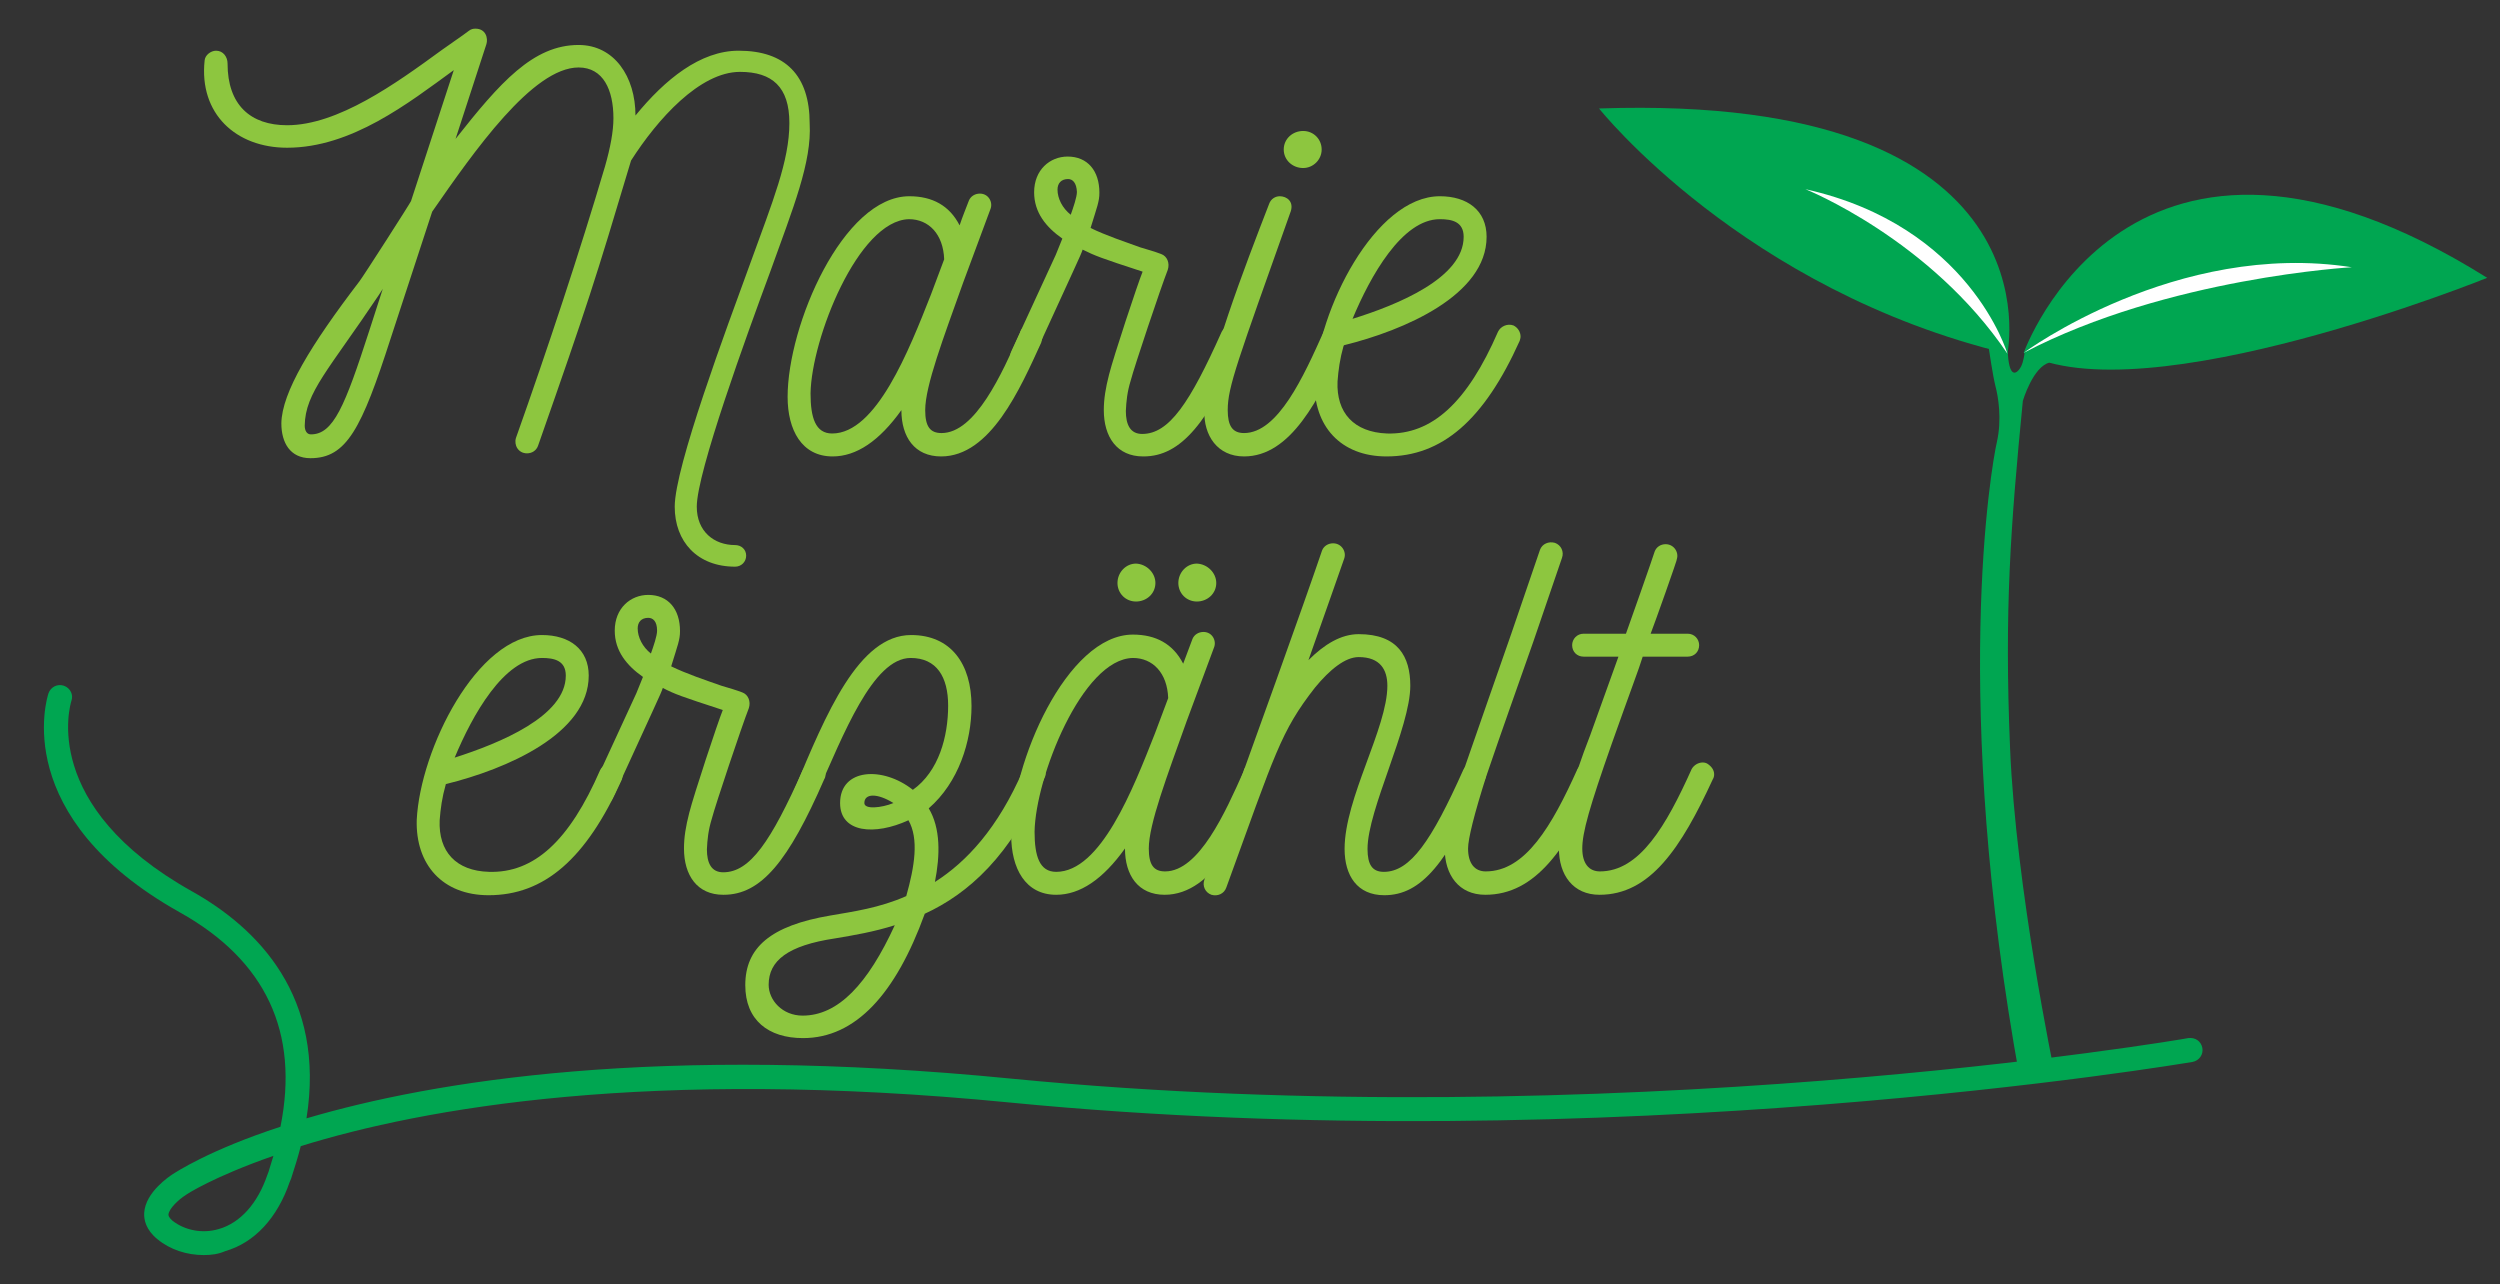 <?xml version="1.0" encoding="utf-8"?>
<!-- Generator: Adobe Illustrator 22.1.0, SVG Export Plug-In . SVG Version: 6.00 Build 0)  -->
<svg version="1.1" id="Calque_1" xmlns="http://www.w3.org/2000/svg" xmlns:xlink="http://www.w3.org/1999/xlink" x="292px" y="150px"
	 viewBox="0 0 566.9 291.2" style="enable-background:new 0 0 566.9 291.2;" xml:space="preserve">
<rect x="0" y="0" width="566.9" height="291.2" fill="#333333" stroke="none"/>
<style type="text/css">
	.st0{fill:#8DC63F;}
	.st1{fill:#00A651;}
	.st2{fill:#FFFFFF;}
</style>
<g>
	<g>
		<path class="st0" d="M174.7,61.5c-5.4,14.6-16.7,45.6-16.7,53.4c0,5.6,3.9,8.7,8.7,8.7c1.4,0,2.5,1,2.5,2.4s-1.1,2.5-2.5,2.5
			c-8.6,0-13.7-5.7-13.7-13.6c0-9,11.7-40.3,17.1-55.1c5.1-14.1,8.9-23.3,8.9-31.9c0-8.2-3.9-11.6-11.2-11.6
			c-9.1,0-18.7,10.7-24.7,20.1c-8.2,27.4-9.7,32.2-21.1,64.7c-0.4,1.1-1.4,1.7-2.5,1.7c-2,0-3-1.9-2.5-3.5
			c7.1-20,14.5-42.3,20.2-61.6c1.2-4.2,1.9-7.9,1.9-10.9c0-6.4-2.3-11.5-7.9-11.5c-10.4,0-23.7,19-33.2,32.7l-9.4,28.7
			c-6.6,20.5-10,27.2-18.2,27.2c-4.6,0-6.6-3.5-6.6-7.9c0.1-7,6.7-17.8,17.7-32.2c0.8-1,11.5-17.7,11.7-18.2l9.7-29.7
			c-10.3,7.5-23.2,17.6-37.8,17.6c-11.6,0-20-7.7-18.7-19.8c0.1-1.2,1.4-2.2,2.6-2.2c1.6,0,2.6,1.4,2.6,2.9c0,9.4,5.2,14,13.5,14
			c11.5,0,24.6-9.4,35-17c2.2-1.6,4.5-3.1,6.2-4.4c0.5-0.4,1-0.5,1.5-0.5c2.4,0,2.9,2.2,2.5,3.5l-7,21.5
			c10.1-12.8,17.6-21.3,27.9-21.3c8.1,0,12.9,7.2,12.9,16c6.7-8.2,14.7-14.7,23.4-14.7c10.6,0,16.1,5.6,16.1,16.5
			C184.1,36.8,179.9,47,174.7,61.5z M86.8,65.5c-0.3,0.5-0.3,0.5-0.9,1.4C74.6,83.8,69.2,89,69.1,96.5c0,1.2,0.5,2,1.4,2
			c5.1,0,7.7-6.4,13.2-23.4L86.8,65.5z"/>
		<path class="st0" d="M236.4,76.2c0,0.4-0.1,0.7-0.2,1.1l-0.1,0.4c-4.8,10.5-11.5,25.8-22.7,25.8c-6,0-9-4.4-9-10.5
			c-5,7-10.2,10.5-15.6,10.5c-7,0-10.2-6-10.2-13.5c0-16.3,12.6-45.5,27.6-45.5c5.2,0,9.1,2.1,11.4,6.6c0.7-2.1,1.5-4,2.1-5.6
			c0.4-1,1.4-1.6,2.5-1.6c2,0,3,2,2.4,3.5l-6.2,16.7c-4.5,12.6-8.6,23.4-8.6,28.9c0,3.7,1.1,5.2,3.7,5.2c7.7,0,13.7-13.5,17.8-22.7
			l0.1-0.4c0.5-1,1.4-1.6,2.4-1.6c0.4,0,0.8,0.1,1.1,0.2C235.8,74.3,236.4,75.2,236.4,76.2z M211.1,66.8l3-8c-0.2-5.7-3.5-9.1-8-9.1
			C194.6,50,184,76.8,183.8,89.2c0,5.5,1.1,9.1,4.9,9.1C198.7,98.3,206.1,79.5,211.1,66.8z"/>
		<path class="st0" d="M282.3,76.2c0,0.4-0.1,0.7-0.2,1.1c-8.1,18.6-14.3,26.2-22.8,26.2h-0.1c-5.9,0-8.9-4.4-8.9-10.5
			c0-2.5,0.4-5,1.2-8.1c1-4,6.5-20.6,7.6-23.3c-9.5-3.1-10.8-3.6-13.6-5c-0.5,1.5-1.4,3.2-11.4,25.1c-0.5,1-1.4,1.5-2.3,1.5
			c-0.5,0-0.9-0.1-1.2-0.2c-0.9-0.5-1.5-1.4-1.5-2.4c0-0.4,0.1-0.7,0.3-1.1l10-21.7l1.5-3.7c-3.7-2.6-6.4-5.9-6.4-10.5
			c0-5.1,3.6-8.1,7.6-8.1c4.5,0,7.2,3.2,7.2,8.2c0,2-0.5,3.1-2,8c3.5,1.7,7.7,3.1,11.3,4.4c1.7,0.5,3.4,1,4.7,1.5
			c1.4,0.5,2,2.1,1.5,3.6c-1.6,4.1-7.6,22-8.4,25.1c-0.8,2.6-1,4.7-1.1,6.9c0,3.1,1,5.2,3.7,5.2c6.1,0,10.8-7,18-23.1
			c0.5-1,1.4-1.6,2.4-1.6c0.4,0,0.8,0.1,1.1,0.2C281.7,74.3,282.3,75.2,282.3,76.2z M242.2,40.6c-1.6,0-2.4,1-2.4,2.4
			c0,2,1.1,4.2,3,5.7c0.6-1.7,1.4-4,1.4-5.2C244.1,41.4,243.2,40.6,242.2,40.6z"/>
		<path class="st0" d="M305.3,76.2c0,0.4-0.1,0.7-0.2,1.1c-6,13.5-12.5,26.2-23,26.2c-6,0-9.2-4.7-9-10.5
			c0.4-9.7,9.2-32.6,14.7-46.8c0.4-1.1,1.4-1.7,2.4-1.7c1.6,0,3.2,1.2,2.5,3.4c-12.1,34.1-14.3,39.8-14.3,45.1
			c0,3.6,1.1,5.2,3.7,5.2c7.7,0,13.5-12.8,18.1-23.1c0.5-1,1.5-1.6,2.5-1.6c0.4,0,0.6,0.1,1,0.2C304.7,74.2,305.3,75.2,305.3,76.2z
			 M291.1,33.9c0-2.4,2-4.2,4.4-4.2c2.4,0,4.2,1.9,4.2,4.2s-1.9,4.2-4.2,4.2C293.1,38.1,291.1,36.3,291.1,33.9z"/>
		<path class="st0" d="M344.8,76.3c0,0.4-0.1,0.6-0.2,1c-8.1,18-17.6,26.2-30.2,26.2c-10.4,0-16.6-6.9-16.3-17.1
			c0.7-16,13.7-41.9,28.4-41.9c6.2,0,10.6,3.2,10.6,9.2c0,13.2-18.6,21.2-32.4,24.6c-0.9,3.2-1.2,5.6-1.4,8.2
			C303,93.6,307,98,314.5,98.3c10.2,0.3,18.2-7,25.2-23.1c0.6-1.2,2.1-1.9,3.5-1.4C344.2,74.3,344.8,75.3,344.8,76.3z M331.9,53.7
			c0-3.4-2.6-4-5.4-4c-8.6,0-15.8,13-19.8,22.6C317,69.1,331.9,63,331.9,53.7z"/>
	</g>
	<g>
		<path class="st0" d="M141.2,175.8c0,0.4-0.1,0.6-0.2,1c-8.1,18-17.6,26.2-30.2,26.2c-10.4,0-16.6-6.9-16.3-17.1
			c0.8-16,13.7-41.9,28.4-41.9c6.2,0,10.6,3.2,10.6,9.2c0,13.2-18.6,21.2-32.4,24.6c-0.9,3.2-1.2,5.6-1.4,8.2
			c-0.3,7.1,3.7,11.5,11.2,11.7c10.2,0.3,18.2-7,25.2-23.1c0.6-1.2,2.1-1.9,3.5-1.4C140.6,173.8,141.2,174.8,141.2,175.8z
			 M128.3,153.2c0-3.4-2.6-4-5.4-4c-8.6,0-15.8,13-19.8,22.6C113.4,168.5,128.3,162.4,128.3,153.2z"/>
		<path class="st0" d="M187.2,175.6c0,0.4-0.1,0.8-0.3,1.1c-8.1,18.6-14.3,26.2-22.8,26.2H164c-5.9,0-8.9-4.4-8.9-10.5
			c0-2.5,0.4-5,1.2-8.1c1-4,6.5-20.6,7.6-23.3c-9.5-3.1-10.9-3.6-13.6-5c-0.5,1.5-1.4,3.2-11.4,25.1c-0.5,1-1.4,1.5-2.2,1.5
			c-0.5,0-0.9-0.1-1.2-0.2c-0.9-0.5-1.5-1.4-1.5-2.4c0-0.4,0.1-0.7,0.3-1.1l10-21.7l1.5-3.7c-3.7-2.6-6.4-5.9-6.4-10.5
			c0-5.1,3.6-8.1,7.6-8.1c4.5,0,7.2,3.2,7.2,8.2c0,2-0.5,3.1-2,8c3.5,1.7,7.7,3.1,11.4,4.4c1.7,0.5,3.4,1,4.7,1.5
			c1.4,0.5,2,2.1,1.5,3.6c-1.6,4.1-7.6,22-8.4,25.1c-0.8,2.6-1,4.7-1.1,6.9c0,3.1,1,5.2,3.7,5.2c6.1,0,10.8-7,18-23.1
			c0.5-1,1.4-1.6,2.4-1.6c0.4,0,0.7,0.1,1.1,0.3C186.5,173.8,187.2,174.6,187.2,175.6z M147,140.1c-1.6,0-2.4,1-2.4,2.4
			c0,2,1.1,4.2,3,5.7c0.6-1.7,1.4-4,1.4-5.2C149,140.8,148,140.1,147,140.1z"/>
		<path class="st0" d="M237.1,175.5c0,0.4-0.1,0.6-0.3,1c-7.5,17.6-17.3,26.2-27.1,30.7c-6.6,18.2-15.7,28.2-27.6,28.2
			c-7.9,0-13.1-4.1-13.1-12c0-8.5,5.7-13.5,19.3-15.8c5.2-0.9,11.1-1.7,17.2-4.4c1.9-6.7,2.9-13,0.5-17.2
			c-7.6,3.5-15.5,2.9-15.5-3.9c0-7.9,9.7-8.4,16.5-3c5.9-4.2,8-12.1,8-19.1c0-6.5-2.6-10.8-8.5-10.8c-8.6,0-15.3,17.5-21.2,30.7
			l-0.5,1.1c-0.5,1-1.2,1.6-2.2,1.6c-1.4,0-2.7-1.1-2.7-2.6c0-0.4,0.1-0.7,0.3-1.1c7.1-17,14.5-34.9,26.4-34.9
			c9,0,13.7,6.5,13.7,16.1c0,8-2.9,17.3-9.7,23.2c2.7,4.5,2.6,10.6,1.4,16.7c7.2-4.6,14.3-12.2,20-25.4c0.5-1,1.4-1.6,2.4-1.6
			c0.4,0,0.7,0.1,1.1,0.3C236.4,173.5,237.1,174.5,237.1,175.5z M189.3,212.8c-10.6,1.6-15,5-15,10.5c0,3.5,3.1,7,7.7,7
			c8.1,0,14.8-7.2,20.9-20.5C198.2,211.3,193.5,212.1,189.3,212.8z M196,182.1c0,1.5,3.9,1.1,6.6,0C198.9,179.8,196,179.9,196,182.1
			z"/>
		<path class="st0" d="M287.2,175.6c0,0.4-0.1,0.8-0.3,1.1l-0.1,0.4c-4.7,10.5-11.5,25.8-22.7,25.8c-6,0-9-4.4-9-10.5
			c-5,7-10.2,10.5-15.6,10.5c-7,0-10.2-6-10.2-13.5c0-16.3,12.6-45.5,27.6-45.5c5.2,0,9.1,2.1,11.4,6.6c0.8-2.1,1.5-4,2.1-5.6
			c0.4-1,1.4-1.6,2.5-1.6c2,0,3,2,2.4,3.5l-6.2,16.7c-4.5,12.6-8.6,23.4-8.6,28.9c0,3.7,1.1,5.2,3.7,5.2c7.7,0,13.7-13.5,17.8-22.7
			l0.1-0.4c0.5-1,1.4-1.6,2.4-1.6c0.4,0,0.8,0.1,1.1,0.3C286.6,173.8,287.2,174.6,287.2,175.6z M261.9,166.3l3-8
			c-0.2-5.7-3.5-9.1-8-9.1c-11.5,0.2-22.1,27.1-22.3,39.4c0,5.5,1.1,9.1,4.9,9.1C249.6,197.7,256.9,179,261.9,166.3z M262,132.2
			c0,2.4-2,4.2-4.4,4.2c-2.4,0-4.2-1.9-4.2-4.2c0-2.4,1.9-4.4,4.2-4.4C260,127.9,262,129.9,262,132.2z M275.8,132.2
			c0,2.4-2,4.2-4.4,4.2c-2.4,0-4.2-1.9-4.2-4.2c0-2.4,1.9-4.4,4.2-4.4C273.8,127.9,275.8,129.9,275.8,132.2z"/>
		<path class="st0" d="M337,175.8c0,0.2-0.1,0.6-0.3,1c-8.5,18.8-14.3,26.2-22.8,26.2c-6.1,0-9-4.4-9-10.5c0-11.5,9.7-27.4,9.7-37
			c0-3.6-1.6-6.5-6.5-6.5c-3.1,0-6.6,2.9-9.9,6.9c-7.8,10-9,14.8-20.1,45.3c-0.5,1.5-2,2.1-3.4,1.7c-1.4-0.5-2.1-2-1.6-3.4
			c11.9-32.9,22.6-62.6,26.7-74.7c0.4-1,1.4-1.6,2.5-1.6c1.9,0,3.1,1.9,2.5,3.5c-1.1,3.2-3.9,11.1-8.1,23c3.6-3.6,7.4-5.9,11.4-5.9
			c8.9,0,11.7,5.1,11.7,11.7c0,9.5-9.7,28.1-9.7,37c0,3.6,1.1,5.2,3.7,5.2c6,0,10.8-7,18-23.1c0.5-1,1.4-1.6,2.4-1.6
			c0.4,0,0.8,0.1,1.1,0.3C336.4,173.8,337,174.6,337,175.8z"/>
		<path class="st0" d="M362.7,175.6c0,0.4-0.1,0.8-0.2,1.1c-7.2,15.6-14.2,26.2-25.7,26.2c-6,0-9.2-4.5-9.2-10.5
			c0-3.6,1.2-8.1,4.4-18c3.4-9.9,7.1-20.3,10.7-30.7l6.5-19c0.5-1.4,2-2,3.4-1.6c1.4,0.5,2.1,2,1.6,3.4l-6.5,19
			c-3.5,10-7.1,20-10.7,30.6c-2.7,8.5-4.1,14.1-4.1,16.3c0,3.4,1.5,5.2,4,5.2c9,0,15-10.3,20.8-23.2c0.5-0.9,1.5-1.5,2.5-1.5
			c0.4,0,0.8,0.1,1.1,0.3C362.1,173.8,362.7,174.6,362.7,175.6z"/>
		<path class="st0" d="M388.7,175.6c0,0.4-0.1,0.8-0.3,1.1c-7.2,15.6-14.2,26.2-25.7,26.2c-6,0-9.2-4.5-9.2-10.5
			c0-4.6,3.1-15.5,7.1-25.7l6.4-17.8h-7.9c-1.5,0-2.6-1.1-2.6-2.6c0-1.4,1.1-2.6,2.6-2.6h9.6c0.2-0.5,6.4-18.1,6.5-18.6
			c0.4-1.1,1.4-1.7,2.5-1.7c1.9,0,3.1,1.9,2.5,3.5c0.4-0.7-5,14.5-5.9,16.8h8.4c1.5,0,2.6,1.2,2.6,2.6c0,1.5-1.1,2.6-2.6,2.6h-10.2
			c-0.7,2.4-2.9,8.1-7,19.7c-5.1,14.5-6.7,20.2-6.7,23.8c0,3.4,1.5,5.2,4,5.2c9,0,15-10.3,20.8-23.2c0.5-0.9,1.5-1.5,2.5-1.5
			c0.4,0,0.8,0.1,1.1,0.3C388.1,173.8,388.7,174.6,388.7,175.6z"/>
	</g>
	<g>
		<g>
			<path class="st1" d="M458.9,80c0,0,24-67.7,105.1-17C564,63,486,94.5,458.9,80z"/>
		</g>
		<g>
			<path class="st1" d="M455.2,80.2c0,0,12.3-59.2-92.6-55.6C362.6,24.6,395.3,65.8,455.2,80.2z"/>
		</g>
		<g>
			<path class="st1" d="M451,79.1c0,0,0.9,6.2,1.5,8.5c0.6,2.3,1.5,7.4,0.3,12.7c-1.2,5.2-10.5,58.3,5.3,144.7l7.8-1.6
				c0,0-8.8-42.1-10.1-73.8c-1.3-31.3,0.1-50,2.9-78.7c0,0,2.3-7.8,6.1-8.7l-5.7-2.2c0,0-0.2,1.9-0.8,3.1s-2.6,3.5-3-2.9
				C454.8,73.8,450.6,76.7,451,79.1z"/>
		</g>
		<g>
			<path class="st2" d="M458.9,80c0,0,34.6-25.6,74.4-19.4C533.4,60.6,491.6,62.9,458.9,80z"/>
		</g>
		<g>
			<path class="st2" d="M455.2,80.2c0,0-8.5-29-45.8-37.3C409.4,42.9,437.7,54.2,455.2,80.2z"/>
		</g>
	</g>
	<g>
		<path class="st1" d="M46.2,284.6c-3.8,0-7.6-1.2-10.5-3.6c-2.6-2.1-3.1-4.4-3-6c0.3-4.7,5.8-8.3,6.4-8.7
			c0.8-0.5,8.3-5.5,24.5-10.8c4.3-21.4-3.3-37.7-22.8-48.6c-38.6-21.6-30.2-48.5-29.8-49.7c0.5-1.4,2-2.2,3.5-1.7
			c1.4,0.5,2.2,2,1.7,3.4c-0.3,1-7.2,23.9,27.3,43.2c15,8.4,30.4,23.9,26,51.5c28.8-8.5,79.7-16.9,159.9-9
			c135.3,13.2,265.5-8.9,266.8-9.2c1.6-0.2,2.9,0.7,3.2,2.2c0.3,1.5-0.7,2.9-2.2,3.2c-1.3,0.2-132.2,22.5-268.3,9.2
			c-81.7-8-133,1.3-160.7,9.9c-0.6,2.4-1.4,4.9-2.2,7.4l-0.3,0.7c-2.8,8.2-8,13.8-14.6,15.7C49.5,284.4,47.9,284.6,46.2,284.6z
			 M62,262.1c-13.5,4.7-19.7,8.7-19.9,8.9c-1.6,1-3.8,3.1-3.9,4.4c0,0.2,0,0.6,0.9,1.4c2.8,2.2,6.8,3,10.5,1.9
			c4.9-1.4,8.8-5.8,11-12.2l0.3-0.8C61.3,264.5,61.6,263.3,62,262.1z"/>
	</g>
</g>
</svg>
